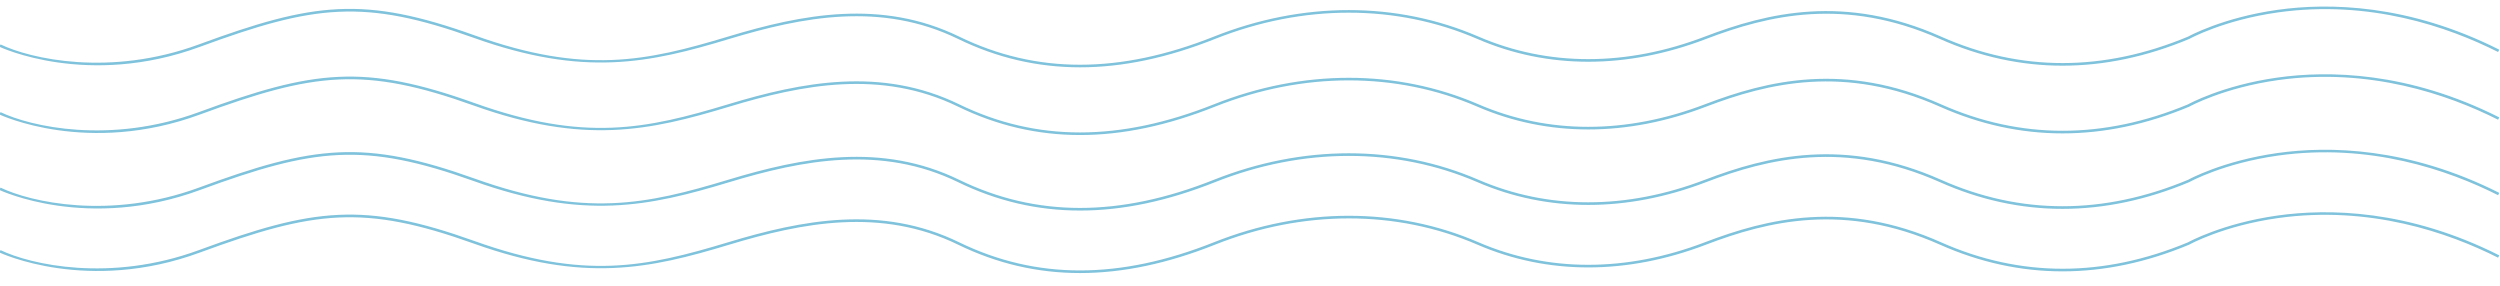 <?xml version="1.0" encoding="utf-8"?>
<!-- Generator: Adobe Illustrator 24.0.0, SVG Export Plug-In . SVG Version: 6.00 Build 0)  -->
<svg version="1.1" id="Layer_1" xmlns="http://www.w3.org/2000/svg" xmlns:xlink="http://www.w3.org/1999/xlink" x="0px" y="0px"
	 viewBox="0 0 960 110" style="enable-background:new 0 0 960 110;" xml:space="preserve">
<style type="text/css">
	.st0{fill:#7EC2DB;}
</style>
<path class="st0" d="M414.75,51.85c-16.37,0-31.91-3.63-46.85-10.9c-29.59-14.4-59.76-8.49-87.95,0.03
	c-30.72,9.29-55.73,14.69-98.02-0.45c-42.19-15.11-61.31-12.7-105.16,3.45c-43.16,15.89-76.66,0.14-77-0.02l0.43-0.9
	c11.41,5.5,42.02,12.57,76.22-0.02c44.11-16.24,63.35-18.67,105.84-3.45c42.1,15.08,65.89,9.96,97.39,0.44
	c28.38-8.58,58.77-14.52,88.67,0.03c29.6,14.4,61.6,14.4,97.83-0.01c34.1-13.57,70.18-13.56,101.59,0.01
	c26.7,11.53,56.76,11.53,86.94-0.01c24.1-9.21,53.73-16.42,90.68,0.01c30.46,13.54,62.38,13.54,94.86,0
	c0.08-0.05,13.17-7.31,34.36-10.28c19.53-2.75,50.16-2.32,85.13,15.3l-0.45,0.89c-19.16-9.66-49.38-20.13-84.5-15.21
	c-21.01,2.95-33.98,10.13-34.1,10.2c-32.8,13.68-64.98,13.68-95.7,0.02c-36.62-16.28-66-9.13-89.91,0.01
	c-30.43,11.63-60.75,11.63-87.69-0.01C536.2,27.5,500.39,27.5,466.54,40.96C448.29,48.22,431.11,51.85,414.75,51.85z"/>
<path class="st0" d="M414.75,25.85c-16.37,0-31.91-3.63-46.85-10.9c-29.59-14.4-59.76-8.49-87.95,0.03
	c-30.72,9.29-55.73,14.69-98.02-0.45c-42.19-15.11-61.31-12.7-105.16,3.45c-43.16,15.89-76.66,0.14-77-0.02l0.43-0.9
	c11.41,5.5,42.02,12.57,76.22-0.02c44.11-16.24,63.35-18.67,105.84-3.45c42.1,15.08,65.89,9.96,97.39,0.44
	c28.38-8.58,58.77-14.52,88.67,0.03c29.6,14.4,61.6,14.4,97.83-0.01c34.1-13.57,70.18-13.56,101.59,0.01
	c26.7,11.53,56.76,11.53,86.94-0.01c24.1-9.21,53.73-16.42,90.68,0.01c30.46,13.54,62.38,13.54,94.86,0
	c0.08-0.05,13.17-7.31,34.36-10.28c19.53-2.75,50.16-2.32,85.13,15.3l-0.45,0.89c-19.16-9.66-49.38-20.14-84.5-15.21
	c-21.01,2.95-33.98,10.13-34.1,10.2c-32.8,13.68-64.98,13.68-95.7,0.02c-36.62-16.28-66-9.13-89.91,0.01
	c-30.43,11.63-60.75,11.63-87.69-0.01C536.2,1.5,500.39,1.5,466.54,14.96C448.29,22.22,431.11,25.85,414.75,25.85z"/>
<path class="st0" d="M414.75,80.85c-16.37,0-31.91-3.63-46.85-10.9c-29.59-14.4-59.76-8.49-87.95,0.03
	c-30.72,9.29-55.73,14.69-98.02-0.45c-42.19-15.11-61.31-12.7-105.16,3.44c-43.16,15.89-76.66,0.14-77-0.02l0.43-0.9
	c11.41,5.5,42.02,12.57,76.22-0.02c44.11-16.24,63.35-18.66,105.84-3.45c42.1,15.08,65.89,9.96,97.39,0.44
	c28.38-8.58,58.77-14.52,88.67,0.03c29.6,14.4,61.6,14.4,97.83-0.02c34.1-13.56,70.18-13.56,101.59,0.01
	c26.7,11.53,56.76,11.53,86.94-0.01c24.1-9.21,53.73-16.42,90.68,0.01c30.46,13.54,62.38,13.54,94.86,0
	c0.08-0.05,13.17-7.3,34.36-10.28c19.53-2.75,50.16-2.32,85.13,15.3l-0.45,0.89c-19.16-9.66-49.38-20.14-84.5-15.21
	c-21.01,2.95-33.98,10.12-34.1,10.2c-32.8,13.68-64.98,13.68-95.7,0.02c-36.62-16.28-66-9.13-89.91,0.01
	c-30.43,11.63-60.75,11.63-87.69-0.01C536.2,56.5,500.39,56.5,466.54,69.96C448.29,77.22,431.11,80.85,414.75,80.85z"/>
<path class="st0" d="M414.75,104.85c-16.37,0-31.91-3.63-46.85-10.9c-29.59-14.4-59.76-8.49-87.95,0.03
	c-30.72,9.29-55.73,14.69-98.02-0.45c-42.19-15.11-61.31-12.7-105.16,3.44c-43.16,15.89-76.66,0.14-77-0.02l0.43-0.9
	c11.41,5.5,42.02,12.57,76.22-0.02c44.11-16.24,63.35-18.66,105.84-3.45c42.1,15.08,65.89,9.96,97.39,0.44
	c28.38-8.58,58.77-14.52,88.67,0.03c29.6,14.4,61.6,14.4,97.83-0.02c34.1-13.56,70.18-13.56,101.59,0.01
	c26.7,11.53,56.76,11.53,86.94-0.01c24.1-9.22,53.73-16.42,90.68,0.01c30.46,13.54,62.38,13.54,94.86,0
	c0.08-0.05,13.17-7.3,34.36-10.28c19.53-2.75,50.16-2.32,85.13,15.3l-0.45,0.89c-19.16-9.66-49.38-20.13-84.5-15.21
	c-21.01,2.95-33.98,10.12-34.1,10.2c-32.8,13.68-64.98,13.68-95.7,0.02c-36.62-16.28-66-9.13-89.91,0.01
	c-30.43,11.63-60.75,11.63-87.69-0.01C536.2,80.5,500.39,80.5,466.54,93.96C448.29,101.22,431.11,104.85,414.75,104.85z"/>
</svg>

